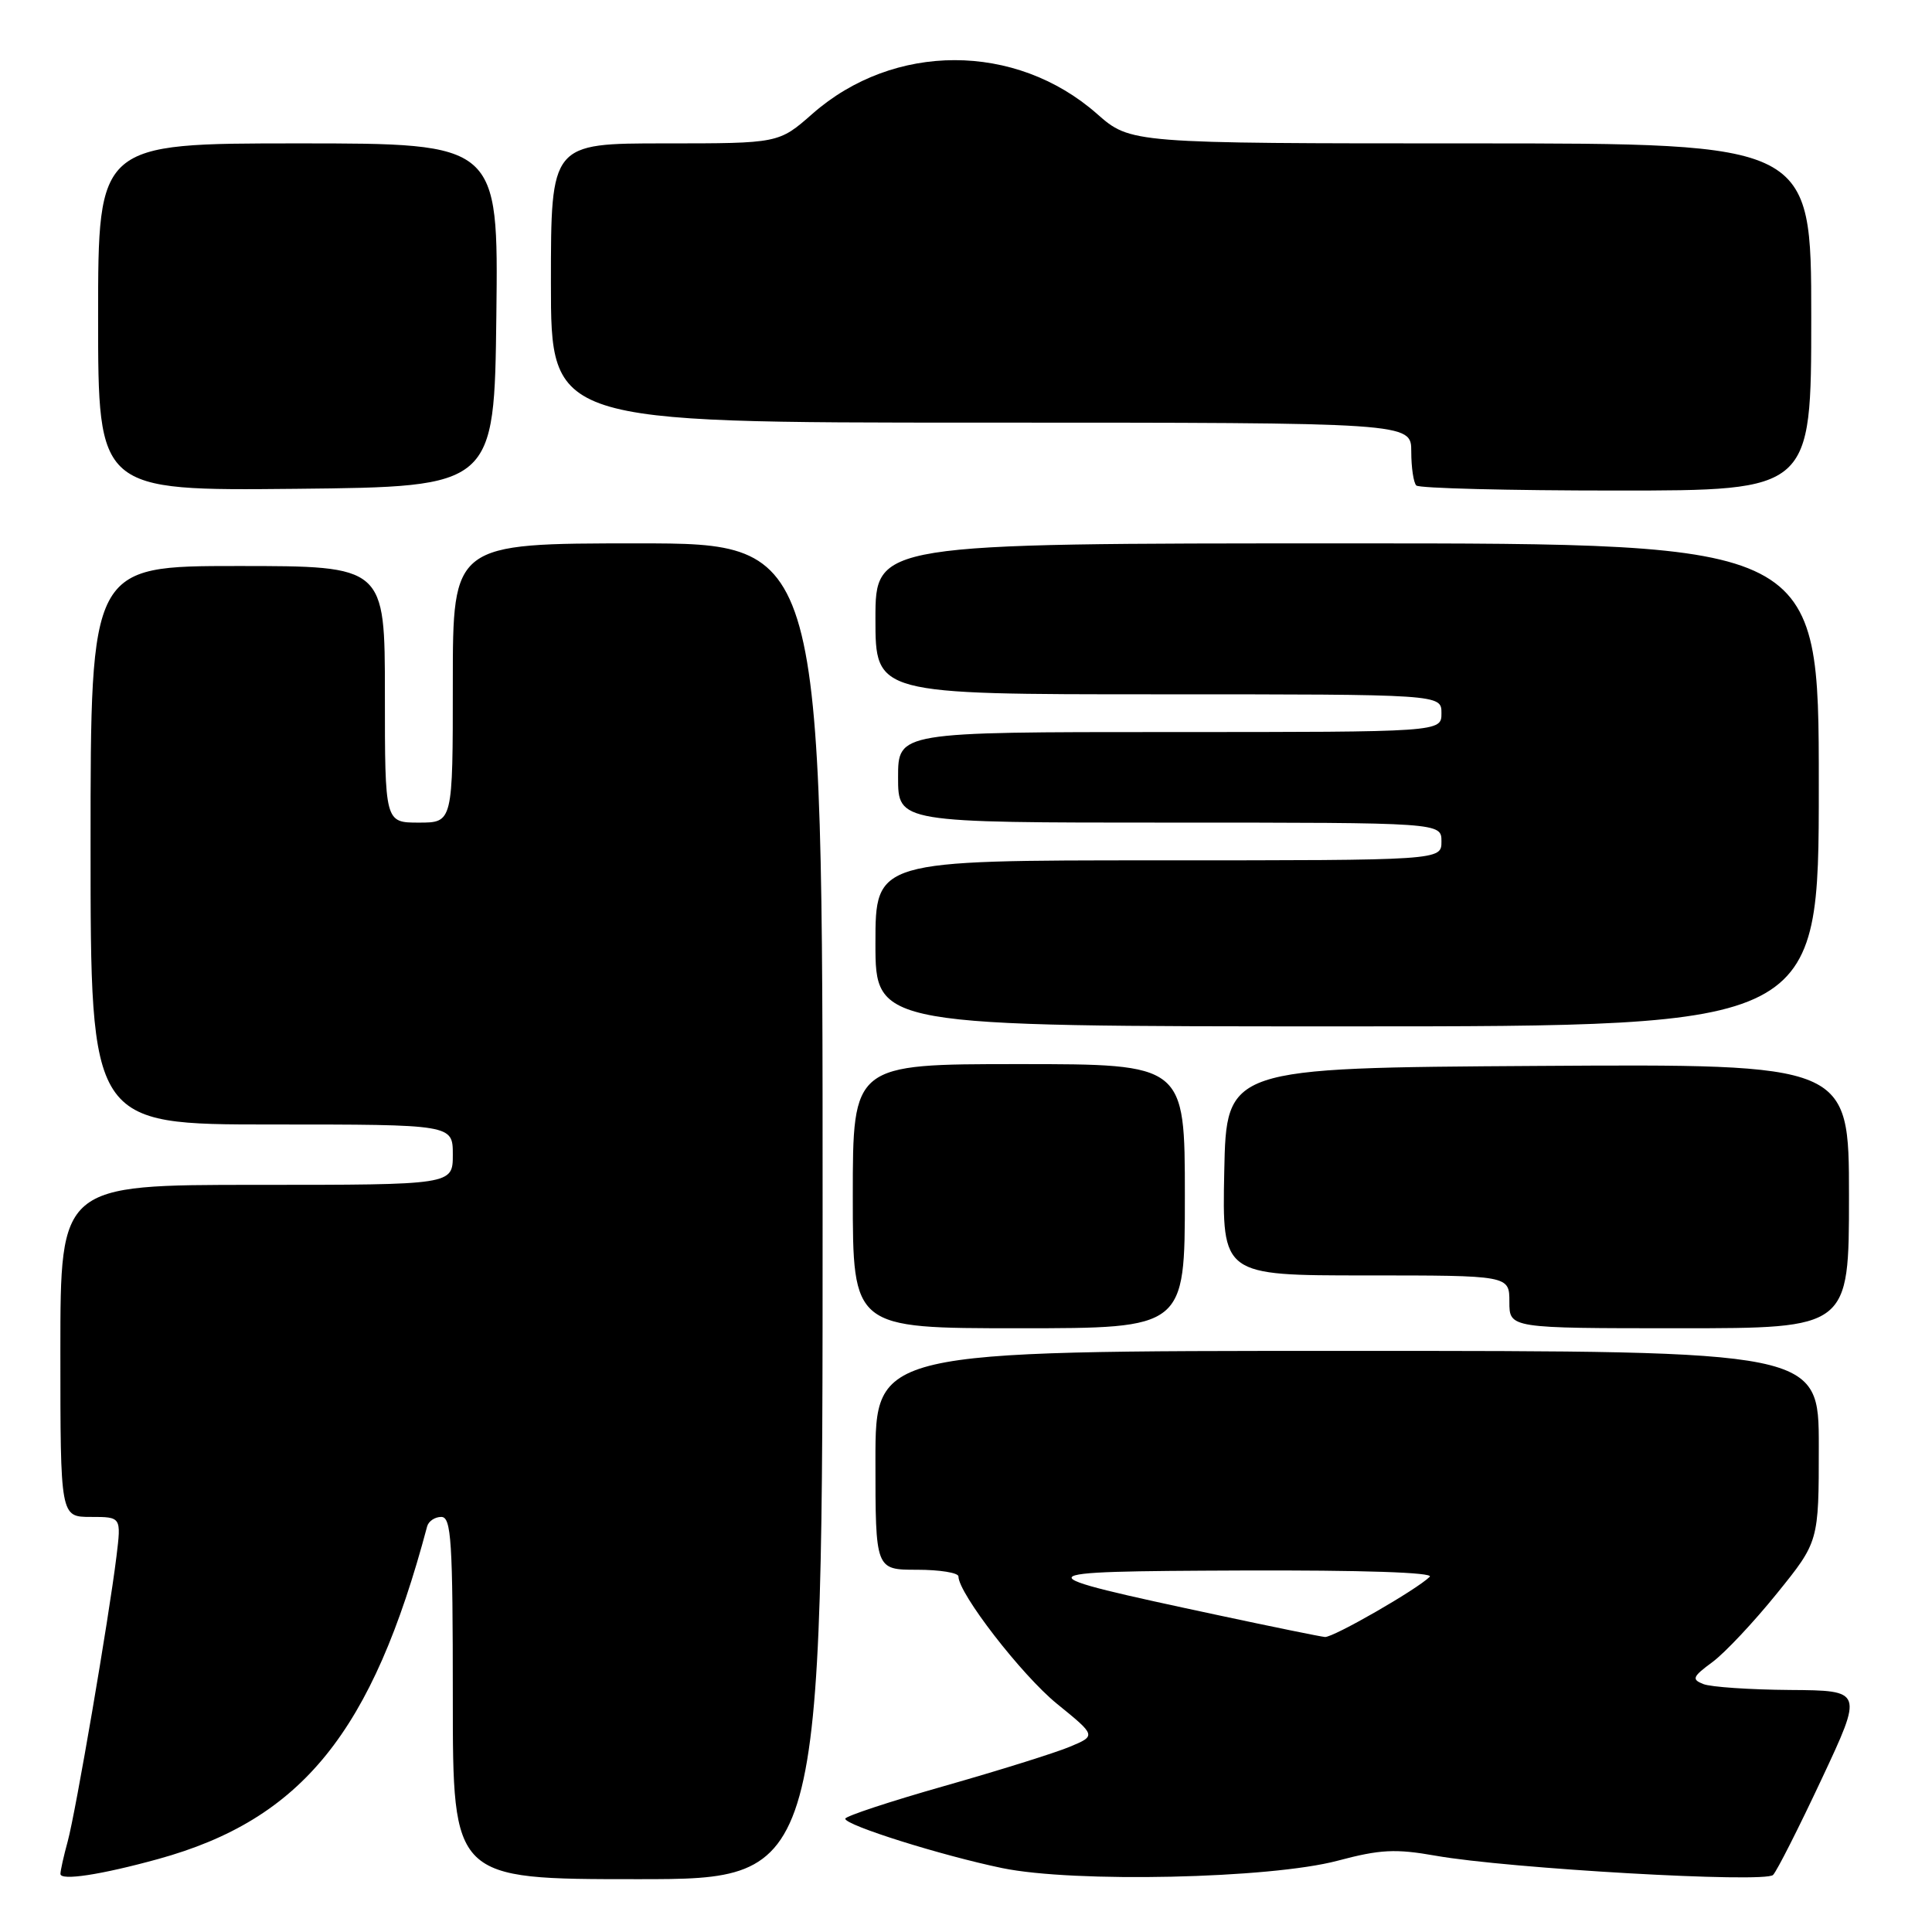 <?xml version="1.0" encoding="UTF-8" standalone="no"?>
<!DOCTYPE svg PUBLIC "-//W3C//DTD SVG 1.1//EN" "http://www.w3.org/Graphics/SVG/1.1/DTD/svg11.dtd" >
<svg xmlns="http://www.w3.org/2000/svg" xmlns:xlink="http://www.w3.org/1999/xlink" version="1.1" viewBox="0 0 256 256">
 <g >
 <path fill="currentColor"
d=" M 20.96 246.33 C 40.02 241.07 49.34 229.54 56.60 202.25 C 56.79 201.56 57.63 201.00 58.47 201.00 C 59.80 201.00 60.00 204.11 60.00 225.00 C 60.00 249.00 60.00 249.00 84.50 249.00 C 109.00 249.00 109.00 249.00 109.00 160.50 C 109.00 72.00 109.00 72.00 84.50 72.00 C 60.00 72.00 60.00 72.00 60.00 90.50 C 60.00 109.00 60.00 109.00 55.50 109.00 C 51.00 109.00 51.00 109.00 51.00 92.00 C 51.00 75.00 51.00 75.00 31.50 75.00 C 12.00 75.00 12.00 75.00 12.00 112.00 C 12.00 149.00 12.00 149.00 36.00 149.00 C 60.00 149.00 60.00 149.00 60.00 153.00 C 60.00 157.00 60.00 157.00 34.00 157.00 C 8.00 157.00 8.00 157.00 8.00 179.00 C 8.00 201.00 8.00 201.00 12.03 201.00 C 16.07 201.00 16.07 201.00 15.43 206.25 C 14.42 214.46 10.03 240.12 8.97 244.00 C 8.44 245.93 8.01 247.86 8.01 248.30 C 8.00 249.24 13.38 248.42 20.96 246.33 Z  M 177.22 246.56 C 182.89 245.05 184.90 244.95 190.22 245.89 C 199.89 247.60 233.86 249.54 234.94 248.44 C 235.45 247.92 238.34 242.21 241.37 235.75 C 246.88 224.00 246.88 224.00 237.19 223.93 C 231.86 223.89 226.69 223.54 225.71 223.15 C 224.12 222.53 224.26 222.18 226.91 220.23 C 228.56 219.01 232.40 214.92 235.45 211.14 C 241.00 204.28 241.00 204.28 241.00 191.64 C 241.00 179.00 241.00 179.00 178.50 179.00 C 116.00 179.00 116.00 179.00 116.00 193.50 C 116.00 208.00 116.00 208.00 121.50 208.00 C 124.53 208.00 127.00 208.40 127.00 208.89 C 127.00 211.13 135.37 221.95 140.05 225.76 C 145.26 229.99 145.26 229.99 141.74 231.46 C 139.80 232.27 132.32 234.61 125.11 236.66 C 117.90 238.71 112.00 240.66 112.00 240.99 C 112.00 241.86 124.78 245.87 132.79 247.53 C 142.32 249.50 168.29 248.93 177.22 246.56 Z  M 157.00 158.50 C 157.00 141.00 157.00 141.00 135.00 141.00 C 113.00 141.00 113.00 141.00 113.00 158.50 C 113.00 176.00 113.00 176.00 135.00 176.00 C 157.00 176.00 157.00 176.00 157.00 158.50 Z  M 245.00 158.49 C 245.00 140.98 245.00 140.98 203.75 141.24 C 162.50 141.50 162.50 141.50 162.22 155.25 C 161.94 169.00 161.94 169.00 180.97 169.00 C 200.00 169.00 200.00 169.00 200.00 172.50 C 200.00 176.00 200.00 176.00 222.50 176.00 C 245.00 176.00 245.00 176.00 245.00 158.49 Z  M 241.00 104.00 C 241.00 72.00 241.00 72.00 178.50 72.00 C 116.00 72.00 116.00 72.00 116.00 82.00 C 116.00 92.00 116.00 92.00 153.50 92.00 C 191.00 92.00 191.00 92.00 191.00 94.50 C 191.00 97.00 191.00 97.00 155.00 97.00 C 119.00 97.00 119.00 97.00 119.00 103.00 C 119.00 109.00 119.00 109.00 155.00 109.00 C 191.00 109.00 191.00 109.00 191.00 111.50 C 191.00 114.00 191.00 114.00 153.50 114.00 C 116.00 114.00 116.00 114.00 116.00 125.00 C 116.00 136.00 116.00 136.00 178.50 136.00 C 241.00 136.00 241.00 136.00 241.00 104.00 Z  M 65.77 41.75 C 66.04 19.00 66.04 19.00 39.52 19.00 C 13.00 19.00 13.00 19.00 13.00 42.02 C 13.00 65.03 13.00 65.03 39.25 64.77 C 65.50 64.50 65.50 64.50 65.77 41.75 Z  M 240.00 42.00 C 240.00 19.00 240.00 19.00 194.90 19.00 C 149.81 19.00 149.81 19.00 145.35 15.08 C 134.58 5.60 118.42 5.60 107.65 15.08 C 103.19 19.00 103.19 19.00 88.10 19.00 C 73.00 19.00 73.00 19.00 73.00 37.50 C 73.00 56.00 73.00 56.00 130.00 56.00 C 187.00 56.00 187.00 56.00 187.00 59.83 C 187.00 61.94 187.30 63.97 187.67 64.33 C 188.03 64.70 199.96 65.00 214.17 65.00 C 240.00 65.00 240.00 65.00 240.00 42.00 Z  M 161.50 214.04 C 134.98 208.37 135.06 208.22 164.45 208.10 C 180.53 208.04 190.04 208.36 189.45 208.93 C 187.72 210.64 176.64 217.00 175.56 216.91 C 174.98 216.86 168.65 215.57 161.50 214.04 Z "/>
</g>
</svg>